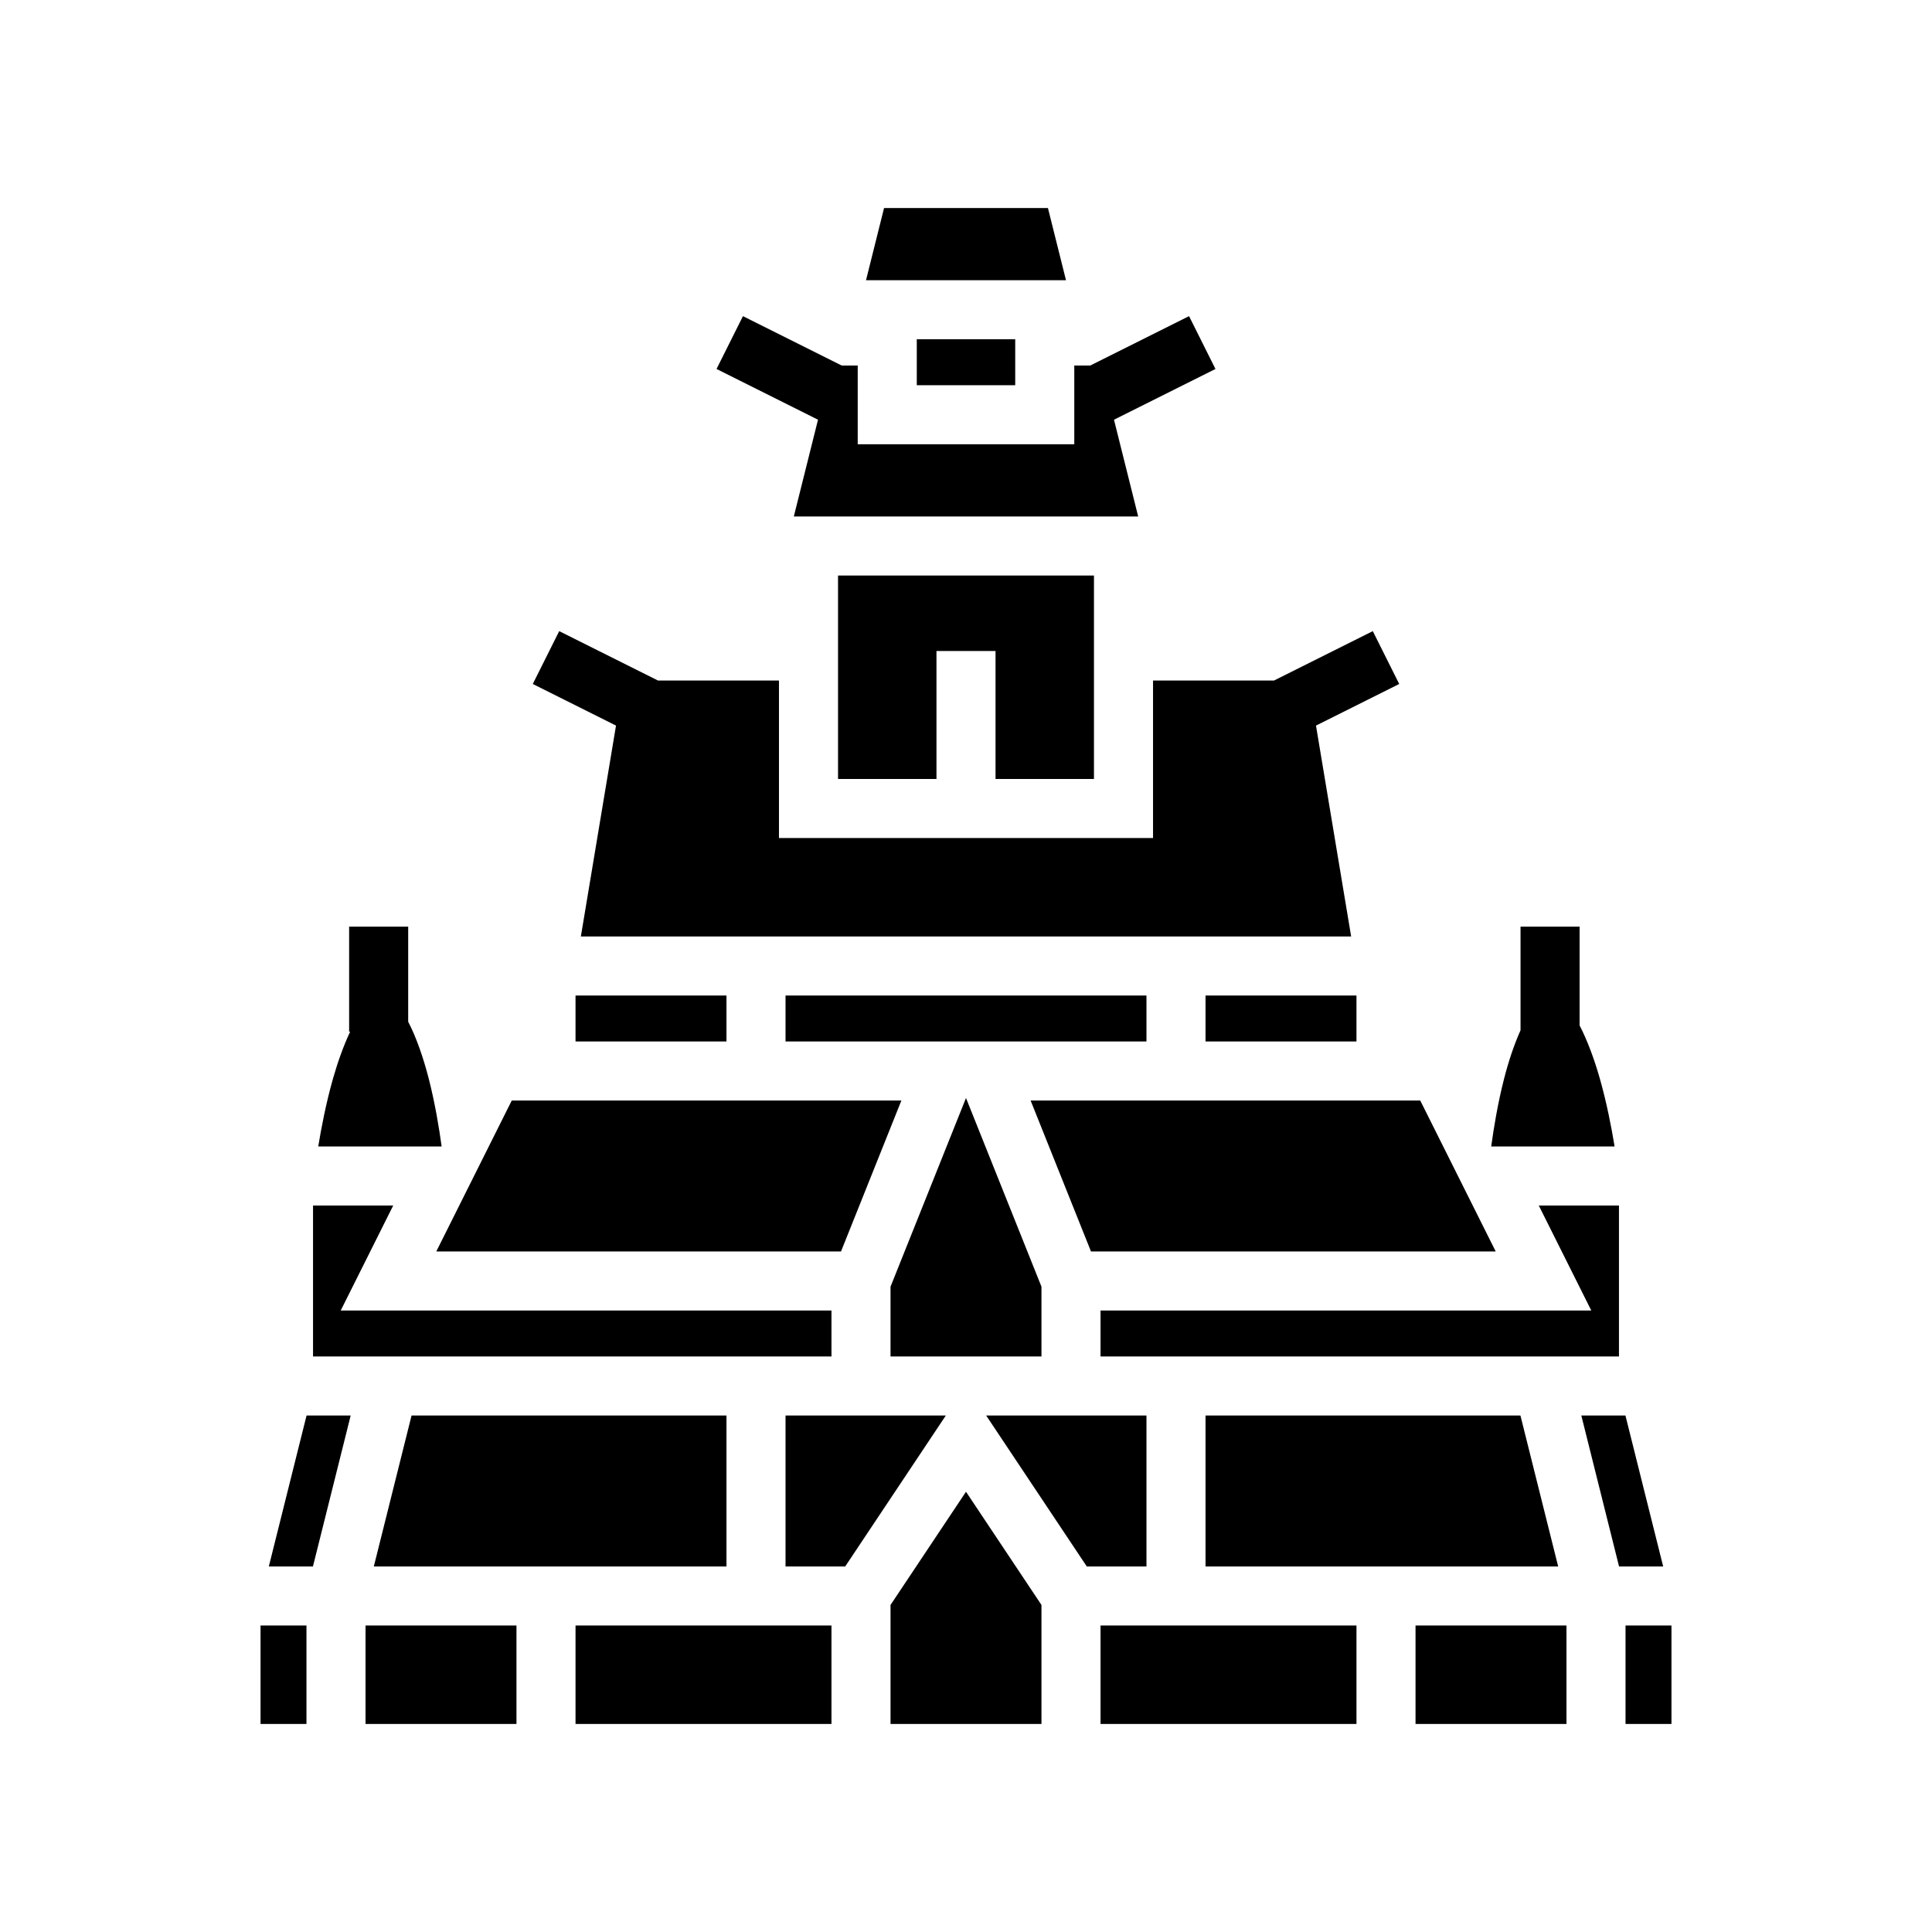 <svg xmlns="http://www.w3.org/2000/svg" width="100%" height="100%" viewBox="0 0 588.8 588.8"><path fill="currentColor" d="M269.427 63.4l-5.5 22h60.946l-5.5-22h-49.946z m-43.002 32.95l-8.05 16.1 30.923 15.464-7.37 29.486h104.945l-7.371-29.486 30.923-15.463-8.05-16.102L332.273 111.4H327.4v24h-66V111.4h-4.873l-30.102-15.05zM279.4 103.4v14h30V103.4h-30z m-24 72v62h30v-39h18v39h30v-62h-78z m-84.975 16.95l-8.05 16.1 25.36 12.682L177.024 285.4h234.754l-10.713-64.268 25.361-12.681-8.05-16.102L388.273 207.4H351.4v48H237.4v-48h-36.873l-30.102-15.05zM106.4 282.4v32h0.322c-1.973 4.177-3.785 9.206-5.244 14.344-2.109 7.425-3.554 14.928-4.488 20.656h37.603c-0.774-5.696-2.02-13.213-3.925-20.652-1.649-6.435-3.845-12.735-6.268-17.356V282.4H106.4z m357 0v31.596c-1.922 4.256-3.656 9.452-5.014 14.752-1.906 7.44-3.149 14.956-3.923 20.652h37.603c-0.934-5.728-2.38-13.231-4.488-20.656-1.687-5.94-3.841-11.742-6.178-16.233V282.4h-18z m-288 21v14h46v-14h-46z m64 0v14h110v-14H239.4z m128 0v14h46v-14h-46z m-73 31.23l-23 57.5V413.4h46v-21.268l-23-57.502z m-138.438 0.77l-23 46h123.344l18.4-46H155.963z m158.131 0l18.4 46h123.344l-23-46H314.093zM95.4 367.4v46h158v-14H103.837l16-32H95.4z m373.563 0l16 32H335.4v14h158v-46h-24.438zM93.426 431.4l-11.5 46h13.446l11.5-46H93.427z m32 0l-11.5 46H221.4v-46H125.427zM239.4 431.4v46h18.184l30.666-46H239.4z m61.15 0l30.666 46H349.4v-46h-48.85z m66.85 0v46h107.473l-11.5-46H367.4z m114.527 0l11.5 46h13.446l-11.5-46h-13.446zM294.4 454.625l-23 34.5V525.4h46v-36.275l-23-34.5zM79.4 495.4v30h14v-30H79.4z m32 0v30h46v-30H111.4z m64 0v30h78v-30h-78z m160 0v30h78v-30h-78z m96 0v30h46v-30h-46z m64 0v30h14v-30h-14z" /></svg>